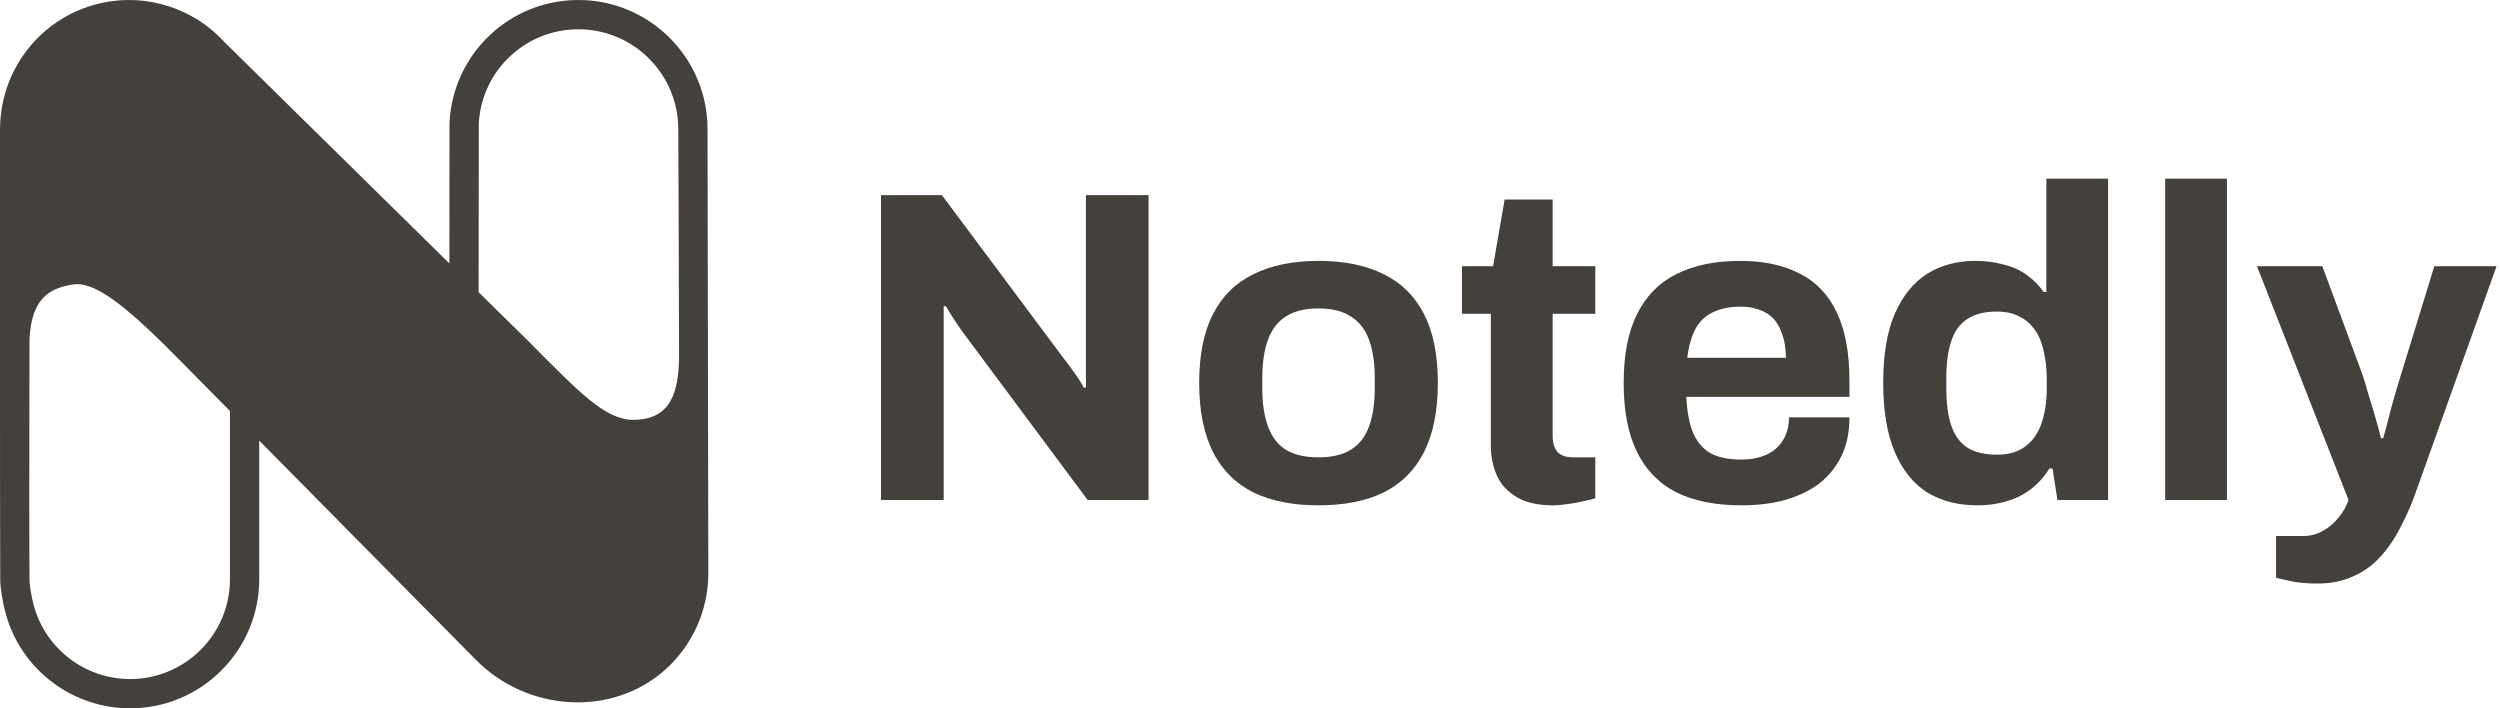 <svg width="180" height="51" viewBox="0 0 180 51" fill="none" xmlns="http://www.w3.org/2000/svg">
    <path
        d="M45.592 30.227C43.572 30.227 41.684 28.23 38.018 24.538L34.461 21.038C34.463 16.048 34.466 9.32 34.471 8.916C34.667 5.097 37.818 2.108 41.648 2.108C45.611 2.108 48.835 5.332 48.835 9.299C48.835 9.408 48.884 19.064 48.892 25.589C48.88 28.254 48.296 30.227 45.592 30.227ZM16.557 41.706C16.557 45.669 13.333 48.892 9.369 48.892C6.123 48.892 3.268 46.706 2.428 43.575C2.26 42.953 2.126 42.128 2.123 41.697C2.1 38.9 2.11 32.642 2.117 28.073C2.12 26.695 2.122 25.445 2.122 24.442C2.261 21.553 3.481 20.754 5.261 20.481C6.948 20.218 9.435 22.378 12.988 25.979C13.915 26.918 15.148 28.167 16.557 29.593V41.706ZM50.942 9.294C50.942 4.17 46.773 0 41.648 0C36.687 0 32.61 3.878 32.365 8.829C32.36 8.934 32.356 13.733 32.355 18.966L16.172 3.043C14.415 1.109 11.909 0.001 9.293 0.001C6.99 0.001 4.778 0.851 3.067 2.396C1.173 4.106 0.06 6.545 0.006 9.097C0.003 9.124 0.002 9.151 0.002 9.178C0.002 9.178 -0.008 38.907 0.016 41.715C0.022 42.428 0.215 43.462 0.392 44.121C1.48 48.171 5.171 51 9.369 51C14.494 51 18.664 46.831 18.664 41.706V31.725C25.374 38.517 34.19 47.433 34.19 47.433C37.932 51.284 44.091 51.655 47.935 48.182C49.866 46.44 50.983 43.948 51 41.337C51 41.337 50.942 9.397 50.942 9.294Z"
        fill="#44403C" />
    <path
        d="M63.432 36V14.048H67.816L76.648 25.888C76.776 26.037 76.936 26.251 77.128 26.528C77.32 26.784 77.501 27.04 77.672 27.296C77.843 27.552 77.96 27.755 78.024 27.904H78.184C78.184 27.541 78.184 27.189 78.184 26.848C78.184 26.485 78.184 26.165 78.184 25.888V14.048H82.696V36H78.312L69.288 23.872C69.075 23.573 68.851 23.243 68.616 22.88C68.381 22.517 68.211 22.24 68.104 22.048H67.944C67.944 22.368 67.944 22.688 67.944 23.008C67.944 23.307 67.944 23.595 67.944 23.872V36H63.432Z"
        fill="#44403C" />
    <path
        d="M94.917 36.384C93.082 36.384 91.525 36.075 90.245 35.456C88.965 34.816 87.994 33.845 87.333 32.544C86.672 31.221 86.341 29.568 86.341 27.584C86.341 25.557 86.672 23.904 87.333 22.624C87.994 21.323 88.965 20.363 90.245 19.744C91.525 19.104 93.082 18.784 94.917 18.784C96.794 18.784 98.362 19.104 99.621 19.744C100.901 20.363 101.872 21.323 102.533 22.624C103.194 23.904 103.525 25.557 103.525 27.584C103.525 29.568 103.194 31.221 102.533 32.544C101.872 33.845 100.901 34.816 99.621 35.456C98.362 36.075 96.794 36.384 94.917 36.384ZM94.917 32.928C95.898 32.928 96.677 32.747 97.253 32.384C97.85 32.021 98.288 31.467 98.565 30.72C98.842 29.973 98.981 29.056 98.981 27.968V27.2C98.981 26.112 98.842 25.195 98.565 24.448C98.288 23.701 97.85 23.147 97.253 22.784C96.677 22.4 95.898 22.208 94.917 22.208C93.957 22.208 93.178 22.4 92.581 22.784C92.005 23.147 91.578 23.701 91.301 24.448C91.024 25.195 90.885 26.112 90.885 27.2V27.968C90.885 29.056 91.024 29.973 91.301 30.72C91.578 31.467 92.005 32.021 92.581 32.384C93.178 32.747 93.957 32.928 94.917 32.928Z"
        fill="#44403C" />
    <path
        d="M111.822 36.384C110.755 36.384 109.891 36.192 109.23 35.808C108.569 35.424 108.089 34.912 107.79 34.272C107.491 33.611 107.342 32.885 107.342 32.096V22.592H105.262V19.168H107.502L108.334 14.368H111.79V19.168H114.862V22.592H111.79V31.36C111.79 31.872 111.907 32.267 112.142 32.544C112.377 32.8 112.761 32.928 113.294 32.928H114.862V35.872C114.606 35.957 114.307 36.032 113.966 36.096C113.625 36.181 113.262 36.245 112.878 36.288C112.494 36.352 112.142 36.384 111.822 36.384Z"
        fill="#44403C" />
    <path
        d="M125.384 36.384C123.528 36.384 121.97 36.075 120.712 35.456C119.453 34.816 118.504 33.845 117.864 32.544C117.224 31.243 116.904 29.589 116.904 27.584C116.904 25.557 117.224 23.904 117.864 22.624C118.504 21.323 119.442 20.363 120.68 19.744C121.938 19.104 123.474 18.784 125.288 18.784C126.994 18.784 128.434 19.093 129.608 19.712C130.781 20.309 131.666 21.248 132.264 22.528C132.861 23.787 133.16 25.419 133.16 27.424V28.576H121.416C121.458 29.557 121.608 30.389 121.864 31.072C122.141 31.755 122.557 32.267 123.112 32.608C123.688 32.928 124.445 33.088 125.384 33.088C125.896 33.088 126.354 33.024 126.76 32.896C127.186 32.768 127.549 32.576 127.848 32.32C128.146 32.064 128.381 31.744 128.552 31.36C128.722 30.976 128.808 30.539 128.808 30.048H133.16C133.16 31.115 132.968 32.043 132.584 32.832C132.2 33.621 131.666 34.283 130.984 34.816C130.301 35.328 129.48 35.723 128.52 36C127.581 36.256 126.536 36.384 125.384 36.384ZM121.48 25.76H128.584C128.584 25.12 128.498 24.565 128.328 24.096C128.178 23.627 127.965 23.243 127.688 22.944C127.41 22.645 127.069 22.432 126.664 22.304C126.28 22.155 125.842 22.08 125.352 22.08C124.541 22.08 123.858 22.219 123.304 22.496C122.77 22.752 122.354 23.157 122.056 23.712C121.778 24.245 121.586 24.928 121.48 25.76Z"
        fill="#44403C" />
    <path
        d="M142.375 36.384C140.988 36.384 139.783 36.075 138.759 35.456C137.756 34.816 136.978 33.845 136.423 32.544C135.868 31.243 135.591 29.579 135.591 27.552C135.591 25.525 135.868 23.872 136.423 22.592C136.999 21.291 137.778 20.331 138.759 19.712C139.762 19.093 140.914 18.784 142.215 18.784C142.94 18.784 143.612 18.869 144.231 19.04C144.871 19.189 145.426 19.435 145.895 19.776C146.386 20.117 146.802 20.533 147.143 21.024H147.335V12.864H151.783V36H148.135L147.783 33.728H147.559C147.004 34.624 146.279 35.296 145.383 35.744C144.487 36.171 143.484 36.384 142.375 36.384ZM143.783 32.736C144.615 32.736 145.287 32.544 145.799 32.16C146.332 31.776 146.727 31.221 146.983 30.496C147.239 29.771 147.367 28.907 147.367 27.904V27.328C147.367 26.581 147.292 25.899 147.143 25.28C147.015 24.661 146.802 24.149 146.503 23.744C146.204 23.317 145.831 22.997 145.383 22.784C144.935 22.549 144.402 22.432 143.783 22.432C142.887 22.432 142.172 22.613 141.639 22.976C141.106 23.317 140.722 23.851 140.487 24.576C140.252 25.28 140.135 26.165 140.135 27.232V27.968C140.135 29.035 140.252 29.92 140.487 30.624C140.722 31.328 141.106 31.861 141.639 32.224C142.172 32.565 142.887 32.736 143.783 32.736Z"
        fill="#44403C" />
    <path d="M155.892 36V12.864H160.34V36H155.892Z" fill="#44403C" />
    <path
        d="M166.855 42.016C166.066 42.016 165.404 41.952 164.871 41.824C164.359 41.717 164.028 41.643 163.879 41.6V38.592H165.831C166.364 38.592 166.844 38.464 167.271 38.208C167.698 37.973 168.071 37.653 168.391 37.248C168.711 36.864 168.946 36.448 169.095 36L162.503 19.168H167.207L170.087 26.944C170.215 27.307 170.354 27.765 170.503 28.32C170.674 28.853 170.844 29.419 171.015 30.016C171.186 30.592 171.324 31.104 171.431 31.552H171.591C171.676 31.253 171.772 30.901 171.879 30.496C171.986 30.091 172.092 29.675 172.199 29.248C172.327 28.821 172.444 28.416 172.551 28.032C172.679 27.627 172.786 27.275 172.871 26.976L175.271 19.168H179.751L174.023 35.2C173.703 36.139 173.33 37.013 172.903 37.824C172.498 38.656 172.018 39.381 171.463 40C170.908 40.64 170.247 41.131 169.479 41.472C168.732 41.835 167.858 42.016 166.855 42.016Z"
        fill="#44403C" />
</svg>